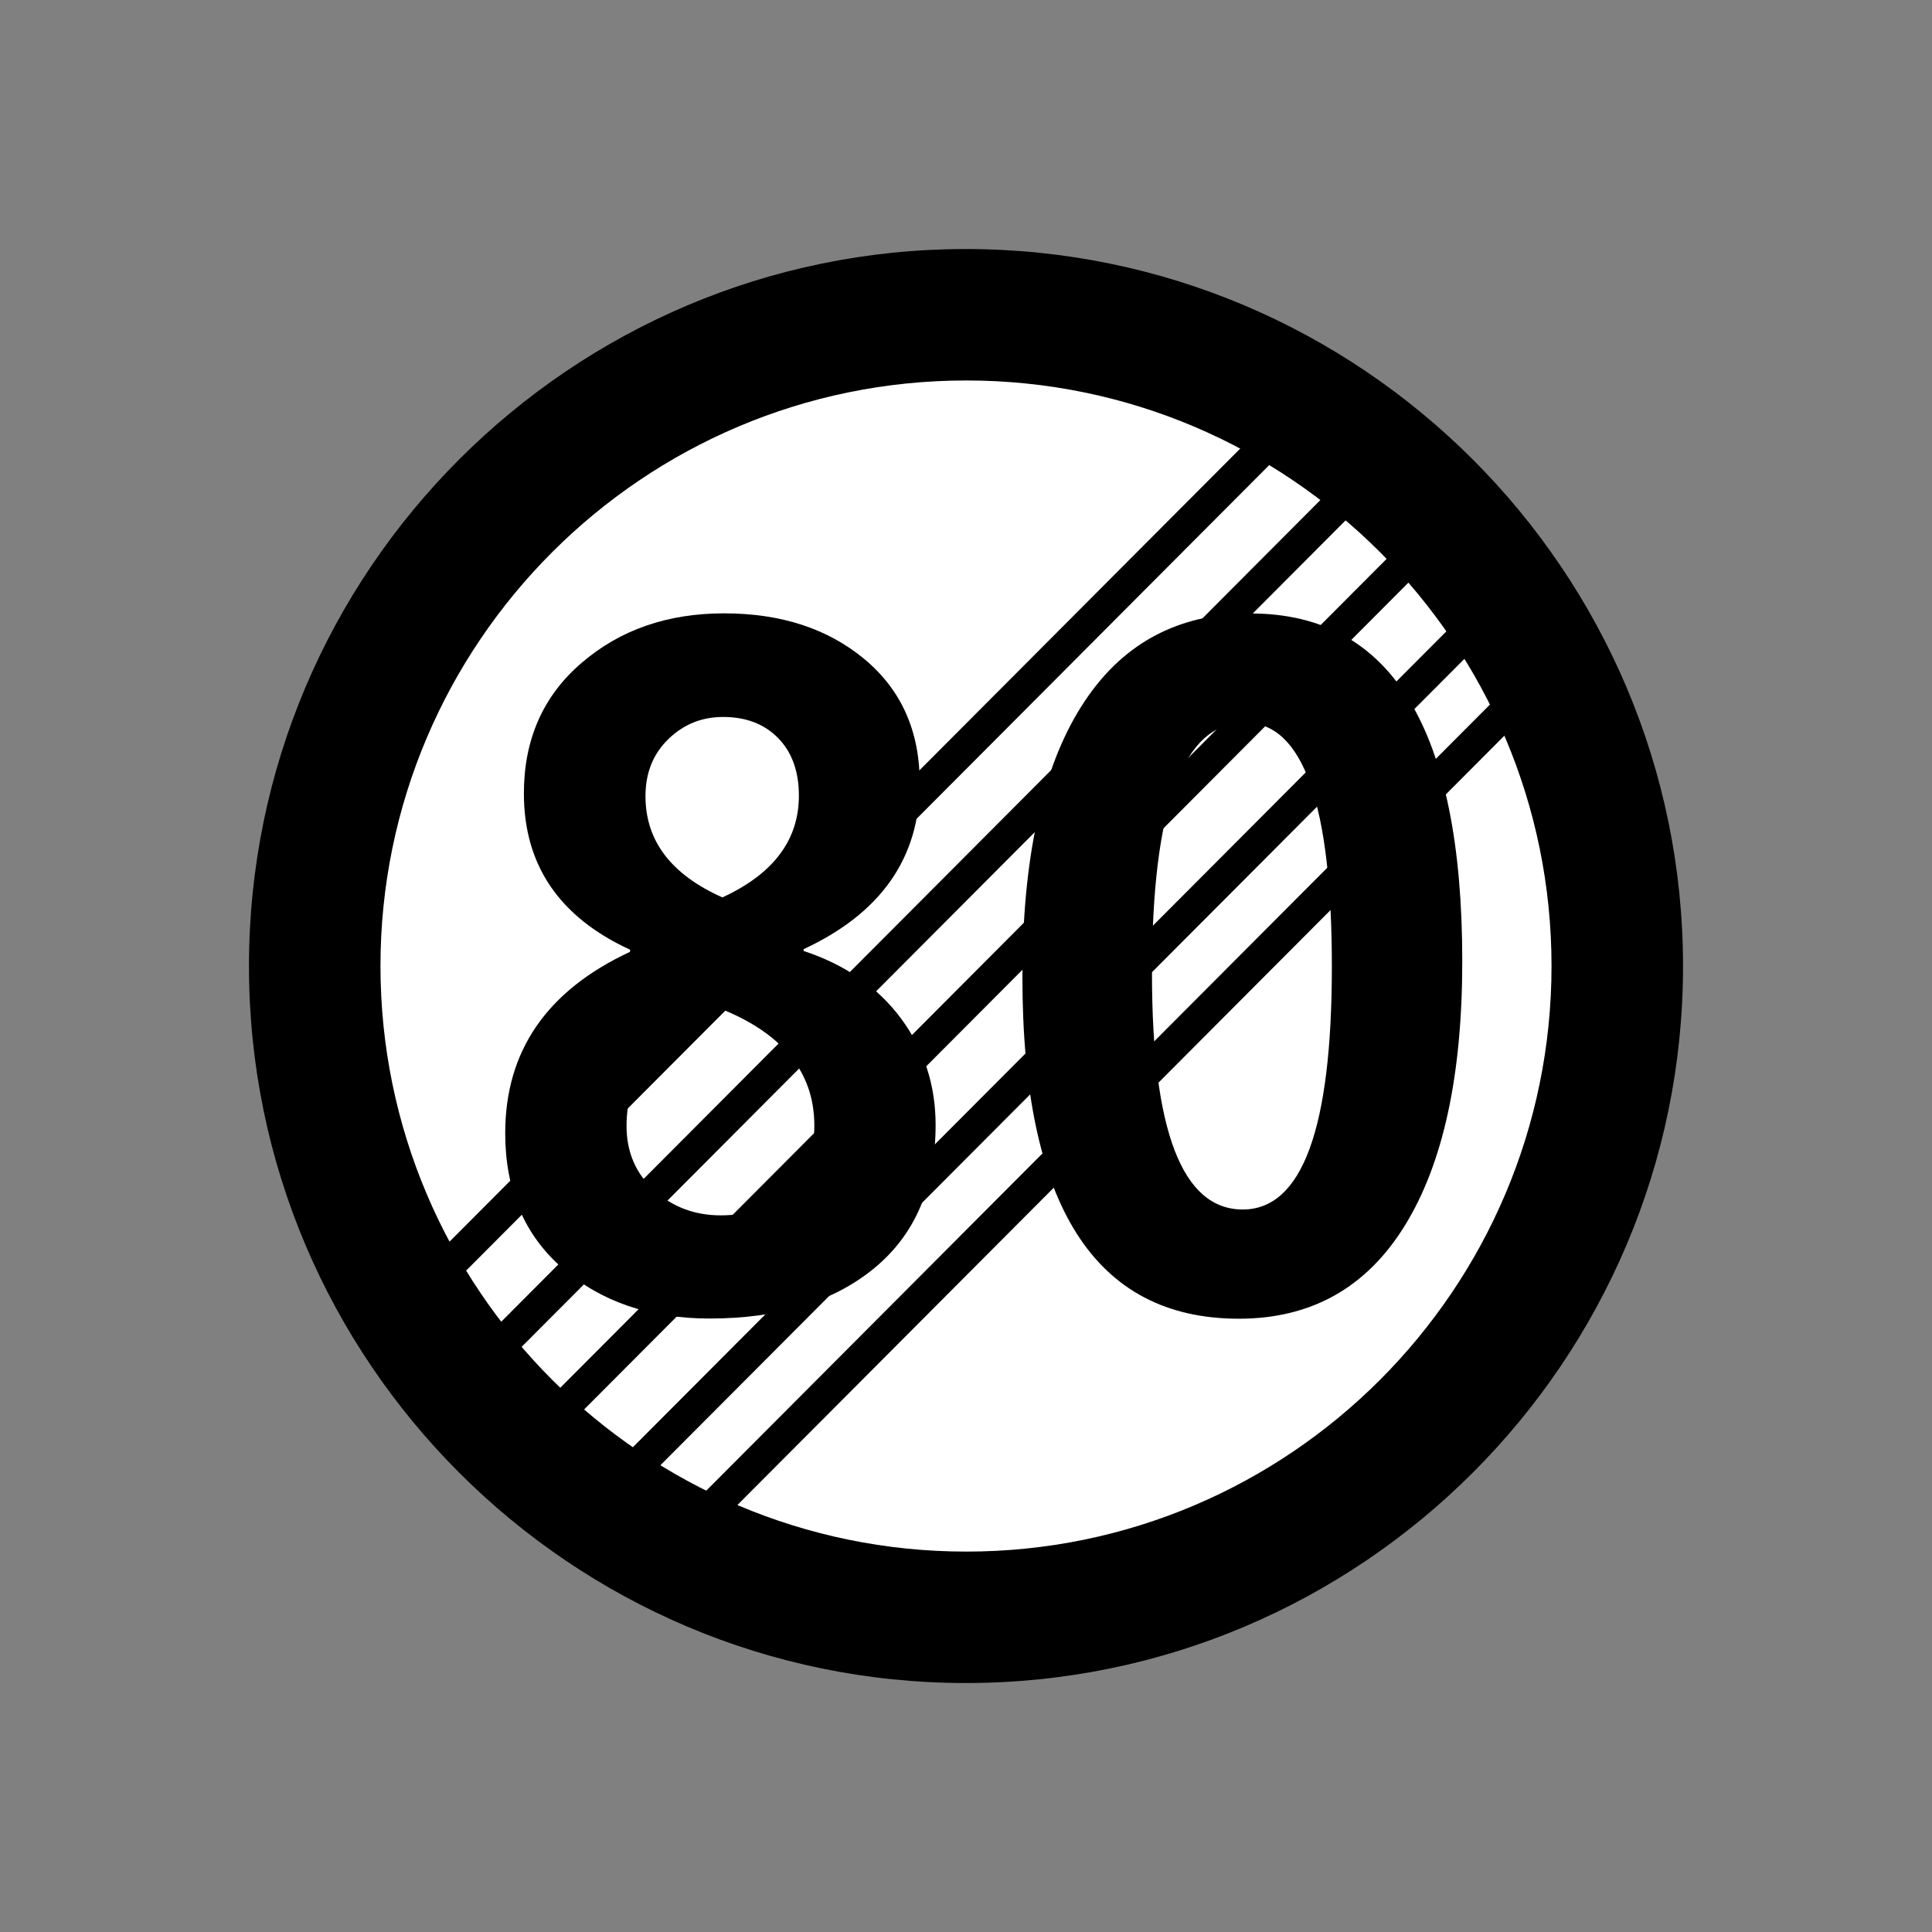 <?xml version="1.0" encoding="utf-8"?>
<!-- Generator: Adobe Illustrator 17.0.0, SVG Export Plug-In . SVG Version: 6.00 Build 0)  -->
<!DOCTYPE svg PUBLIC "-//W3C//DTD SVG 1.1//EN" "http://www.w3.org/Graphics/SVG/1.1/DTD/svg11.dtd">
<svg version="1.1"
	 id="svg2203" xmlns:sodipodi="http://sodipodi.sourceforge.net/DTD/sodipodi-0.dtd" xmlns:inkscape="http://www.inkscape.org/namespaces/inkscape" xmlns:dc="http://purl.org/dc/elements/1.1/" xmlns:cc="http://web.resource.org/cc/" xmlns:rdf="http://www.w3.org/1999/02/22-rdf-syntax-ns#" xmlns:svg="http://www.w3.org/2000/svg" inkscape:output_extension="org.inkscape.output.svg.inkscape" inkscape:version="0.45.1" sodipodi:docbase="D:\SVG\闂傚倸鍊搁崐鎼佸磹閹间礁纾归柟闂寸绾惧綊鏌熼梻瀵哥痪鎯х秺閺岀喖姊荤€靛摜鐥崜褎鍤€闁诲函绲惧畷鎶芥⒑缂佹﹢鏌曢崱妯虹瑨闂佹寧绻傞幊宥嗙珶閺囩喍绻嗛柕鍫濇搐鍟搁梺绋块崑銈夊箖瑜旈幃鈺呮嚑鐎氭碍绻涢弶鎴炵節閻㈤潧浠滄俊鐟╁畷婵嬪即閵忕姷闂佸憡绋戦悺銊╁煕閹达附鈷掗柛鍠撻妴鎺旂磼閻樻彃鏆遍柍瑙勫灴瀵劍娼忛埡鍐効闂佸湱鍎ら柛銈呭暣閺屽秹宕崟娈堕梺鎸庣⊕缁诲啰鎹㈠☉娆愮秶闁告挆鍐磽娴ｇ儤鍣伴悗瑙勬瘽濞插亗婵炲棙鎸婚悡鏇熺箾閹寸儑鍏柡鈧繝姘厱濠电姴鍟慨宥夋煛" sodipodi:docname="闂傚倸鍊搁崐鎼佸磹閹间礁纾归柟闂寸绾惧綊鏌熼梻瀵哥痪鎯ф贡閳ф嚀鐎氬闯绾惧浜归柟鐑樺灩閸婄偤姊洪崫鍕殭闁绘锕畷鎴﹀箛閻楀牏鍘卞┑鐐叉缁绘ê鐣锋导鏉戠疀缁炬崘妫勯湁闁挎繂妫楅悘濠囨煕濮樺幈闁诲函绲奸幋鐑芥⒑閻熸壆鐣柛銊ョ秺閸╃偤骞嬮悩浜鹃柨婵嗙箳鎼村﹤鈹戦悩鍨毄濠垫尦閺佸啴濡舵径濠勭枃闂佽澹嗘晶妤呭疾缁绘繃绻濋崒姘疁闂佽　鍋撳ù鐘查悡鍐煃鏉炴壆闁哄棎鍨婚惀宕戦幘鍓佺＝闁稿本鑹鹃埀鍏橀幊妤呮嚋閸ㄥ伎闂傚倸鐗婄粙鎾诲汲閸℃瑧纾奸悗锝勮檸闁绘挶鍊楃槐鎺楁偐閼夹ㄩ梺鍝勭焿缂嶄線鐛崶鈺佺筏閻犲洦绁撮弨鑺ョ箾閸欏澧甸柛鈺冨仱楠炲鏁傞懞銉︾彨闂備礁鎲″ú鏍箺鐎ｇ瘈缁剧増菤閸嬫捇骞庨懞銉у幍闂佺閹瑰洭鐛弽銊︾秶闁告挆鍕还闂備胶绮幐濠氬箲閸ヨ摕闁挎繂閸嬫劙鏌涘▎蹇曠玻濞戙垺鈷戠紒瀣健楠炴劕瀹€鈧禍閬嶆⒒娴ｅ憡鍟為柛鏃€鐗曞嵄婵﹥妞介弻鍛存倷閹绘帡鏌涘Ο鍏兼毈婵﹥妞介幊婵嬪级閸ㄥ劒婵" sodipodi:version="0.32"
	 xmlns="http://www.w3.org/2000/svg" xmlns:xlink="http://www.w3.org/1999/xlink" x="0px" y="0px" width="30px" height="30px"
	 viewBox="0 0 30 30" enable-background="new 0 0 30 30" xml:space="preserve">
<rect x="0" y="0" width="30" height="30" fill="#808080" stroke="none"/>
<sodipodi:namedview  id="base" pagecolor="#ffffff" inkscape:zoom="0.74999999" inkscape:cx="126.79097" gridtolerance="10000" showguides="true" bordercolor="#666666" borderopacity="1.0" guidetolerance="10" objecttolerance="10" inkscape:cy="646.08493" inkscape:pageshadow="2" inkscape:guide-bbox="true" inkscape:pageopacity="0.0" inkscape:document-units="px" inkscape:current-layer="layer1" inkscape:window-width="1280" inkscape:window-x="-4" inkscape:window-y="-4" inkscape:window-height="968">
	<sodipodi:guide  position="1116" orientation="vertical" id="guide22942"></sodipodi:guide>
	<sodipodi:guide  position="1147" orientation="vertical" id="guide22944"></sodipodi:guide>
</sodipodi:namedview>
<g>
	<path id="path14" d="M3.866,15.003c0,6.136,4.999,11.131,11.131,11.131c6.14,0,11.137-4.996,11.137-11.131
		c0-6.14-4.999-11.136-11.137-11.136C8.863,3.866,3.866,8.864,3.866,15.003z"/>
	<path id="path14_1_" fill="#FFFFFF" d="M5.908,15c0,5.014,4.08,9.093,9.097,9.093c5.014,0,9.087-4.08,9.087-9.093
		c0-5.014-4.073-9.092-9.087-9.092C9.987,5.907,5.908,9.987,5.908,15z"/>
	<g>
		<path d="M9.784,14.747c-1.1-0.506-1.649-1.314-1.649-2.427c0-0.838,0.298-1.514,0.896-2.027c0.597-0.513,1.334-0.769,2.212-0.769
			c0.886,0,1.613,0.238,2.184,0.714c0.57,0.477,0.855,1.118,0.855,1.924c0,1.158-0.602,2.018-1.804,2.577v0.027
			c0.648,0.214,1.151,0.563,1.511,1.046c0.358,0.483,0.539,1.035,0.539,1.654c0,0.961-0.317,1.702-0.951,2.225
			c-0.635,0.522-1.486,0.783-2.557,0.783c-0.923,0-1.683-0.259-2.279-0.776c-0.598-0.517-0.896-1.218-0.896-2.102
			c0-1.276,0.646-2.215,1.938-2.816L9.784,14.747L9.784,14.747z"/>
		<path fill="#FFFFFF" d="M11.125,15.638c-0.931,0.405-1.396,1.021-1.396,1.846c0,0.406,0.143,0.738,0.428,0.998
			c0.284,0.26,0.631,0.39,1.036,0.39c0.423,0,0.771-0.124,1.044-0.373c0.272-0.249,0.408-0.589,0.408-1.021
			C12.645,16.639,12.138,16.024,11.125,15.638z"/>
		<path fill="#FFFFFF" d="M12.405,12.356c0-0.378-0.108-0.677-0.323-0.896s-0.5-0.327-0.853-0.327c-0.332,0-0.615,0.114-0.852,0.345
			c-0.236,0.229-0.354,0.524-0.354,0.885c0,0.693,0.398,1.217,1.194,1.572C12.009,13.57,12.405,13.044,12.405,12.356z"/>
	</g>
	<g>
		<path d="M15.876,15.172c0-1.832,0.303-3.231,0.911-4.197c0.607-0.966,1.484-1.449,2.633-1.449c2.19,0,3.286,1.8,3.286,5.4
			c0,1.773-0.297,3.141-0.892,4.105s-1.454,1.446-2.578,1.446C16.996,20.476,15.876,18.708,15.876,15.172z"/>
		<path fill="#FFFFFF" d="M17.888,15.117c0,2.443,0.47,3.664,1.409,3.664c0.923,0,1.384-1.258,1.384-3.773
			c0-2.525-0.449-3.787-1.347-3.787C18.37,11.219,17.888,12.519,17.888,15.117z"/>
	</g>
	<g>
		
			<line fill="none" stroke="#000000" stroke-width="0.5" stroke-linecap="round" stroke-linejoin="round" x1="6.836" y1="19.779" x2="20.131" y2="6.444"/>
		
			<line fill="none" stroke="#000000" stroke-width="0.5" stroke-linecap="round" stroke-linejoin="round" x1="7.76" y1="20.901" x2="21.055" y2="7.565"/>
		
			<line fill="none" stroke="#000000" stroke-width="0.5" stroke-linecap="round" stroke-linejoin="round" x1="8.774" y1="21.829" x2="22.069" y2="8.493"/>
		
			<line fill="none" stroke="#000000" stroke-width="0.5" stroke-linecap="round" stroke-linejoin="round" x1="9.786" y1="22.868" x2="23.081" y2="9.534"/>
		
			<line fill="none" stroke="#000000" stroke-width="0.5" stroke-linecap="round" stroke-linejoin="round" x1="10.911" y1="23.557" x2="24.206" y2="10.221"/>
	</g>
</g>
</svg>
